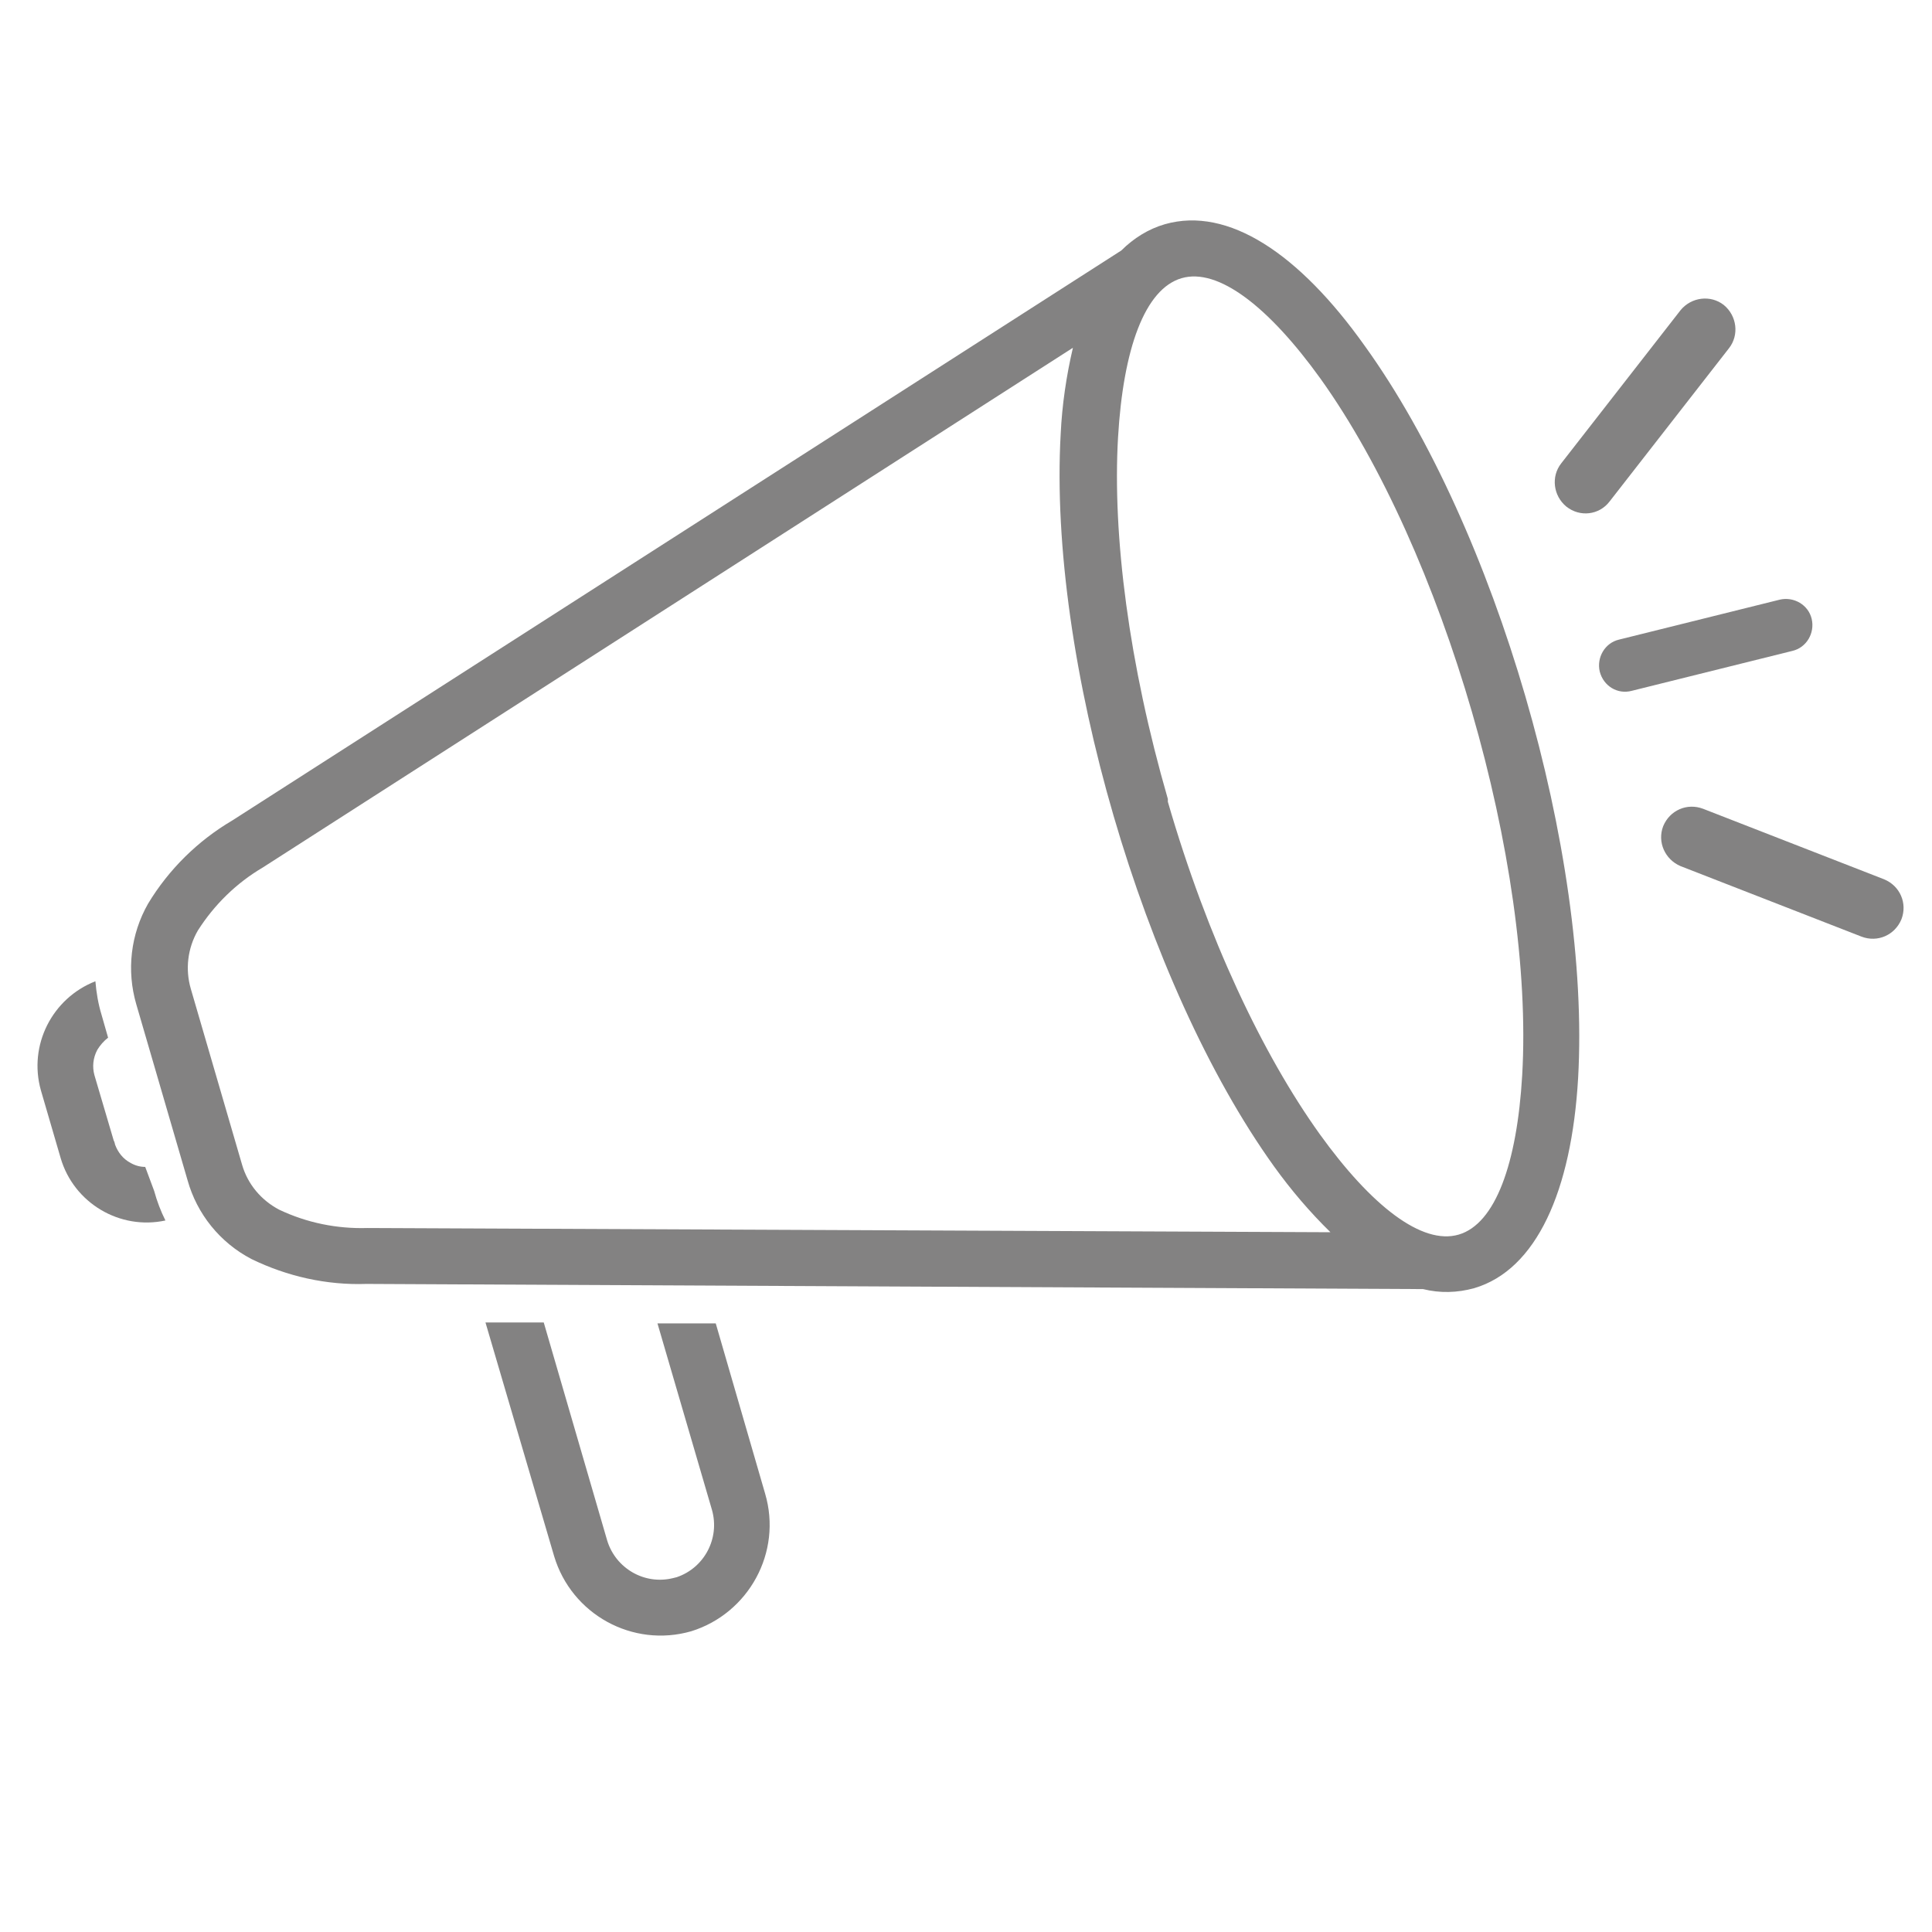 <?xml version="1.0" encoding="utf-8"?>
<!-- Generator: Adobe Illustrator 23.0.2, SVG Export Plug-In . SVG Version: 6.00 Build 0)  -->
<svg version="1.1" id="Capa_1" xmlns="http://www.w3.org/2000/svg" xmlns:xlink="http://www.w3.org/1999/xlink" x="0px" y="0px"
	 viewBox="0 0 411.1 411.1" style="enable-background:new 0 0 411.1 411.1;" xml:space="preserve">
<style type="text/css">
	.st0{fill:#838282;}
</style>
<g>
	<g>
		<g>
			<path class="st0" d="M32.8,253.4l-1.9-5.1c-1.1,0-2.2-0.3-3.2-0.9c-1.5-0.8-2.6-2.2-3.2-3.8c-0.1-0.3-0.1-0.6-0.3-0.9l-4.1-13.9
				c-0.5-1.8-0.3-3.7,0.6-5.4c0.6-1,1.4-1.9,2.3-2.6l-1.4-4.9c-0.7-2.3-1.1-4.7-1.3-7.1C11.1,212.4,6,222.4,8.7,232l4.2,14.4
				c2.8,9.6,12.6,15.4,22.3,13.3C34.2,257.7,33.4,255.6,32.8,253.4z"/>
		</g>
	</g>
	<g>
		<g>
			<path class="st0" d="M162.8,317.8l-10.5-36.2h-12.4l11.6,39.7c1.7,6-1.6,12.3-7.5,14.3l-0.8,0.2c-6.1,1.5-12.2-2.1-14-8
				l-13.5-46.4h-12.4l14.6,49.7c3.7,12.4,16.7,19.6,29.2,16C159.3,343.3,166.5,330.3,162.8,317.8z"/>
		</g>
	</g>
	<g>
		<g>
			<path class="st0" d="M290.4,73.6c-14-19.7-29.1-29.7-42.5-25.9c-3.5,1-6.7,3-9.3,5.6L49.4,174.6c-7.3,4.3-13.5,10.4-17.9,17.7
				c-3.7,6.5-4.6,14.2-2.5,21.4l10.9,37.4c2,7.2,6.9,13.3,13.6,16.8c7.6,3.7,16,5.6,24.5,5.3l224.8,1.1c3.6,0.9,7.3,0.8,10.9-0.2
				c13.2-3.9,20.7-20.6,22.1-44.7C338.5,181.8,318.3,112.3,290.4,73.6z M78.2,261.3c-6.5,0.2-12.9-1.1-18.8-3.9
				c-3.8-2-6.7-5.4-7.9-9.6l-10.9-37.4c-1.2-4.1-0.7-8.6,1.5-12.4c3.5-5.5,8.2-10.1,13.8-13.4L228.3,74c-1.4,6-2.3,12.1-2.6,18.3
				c-2.7,47.7,17.6,117.2,45.4,155.9c3.6,5,7.6,9.7,12,14L78.2,261.3z M323.9,228.8L323.9,228.8c-1.1,18.8-5.7,31.6-13.5,33.9
				s-18.6-6.1-29.6-21.4c-12.1-16.9-23.9-41.7-32.3-70.7v-0.2v-0.4c-8.3-28.7-11.8-56.1-10.6-76.9c1.1-18.9,5.7-31.6,13.5-33.9
				c7.8-2.3,18.6,6.1,29.6,21.4C307.1,117.1,326.5,183.8,323.9,228.8z"/>
		</g>
	</g>
</g>
<g>
	<path class="st0" d="M342.5,106.7l25.4-32.6c2.2-2.8,1.7-6.9-1.1-9.2c-2.8-2.2-6.9-1.7-9.2,1.1l-25.4,32.6
		c-2.2,2.8-1.7,6.9,1.1,9.2C336.2,110.1,340.3,109.6,342.5,106.7z"/>
	<path class="st0" d="M347.2,147l34.2-8.5c3-0.7,4.8-3.8,4.1-6.8s-3.8-4.8-6.8-4.1l-34.2,8.5c-3,0.7-4.8,3.8-4.1,6.8
		C341.2,146,344.2,147.8,347.2,147z"/>
	<path class="st0" d="M357.6,184.3l38.5,15c3.4,1.3,7.1-0.3,8.5-3.7c1.3-3.4-0.3-7.1-3.7-8.5l-38.5-15c-3.4-1.3-7.1,0.3-8.5,3.7
		C352.6,179.2,354.3,182.9,357.6,184.3z"/>
</g>
</svg>
